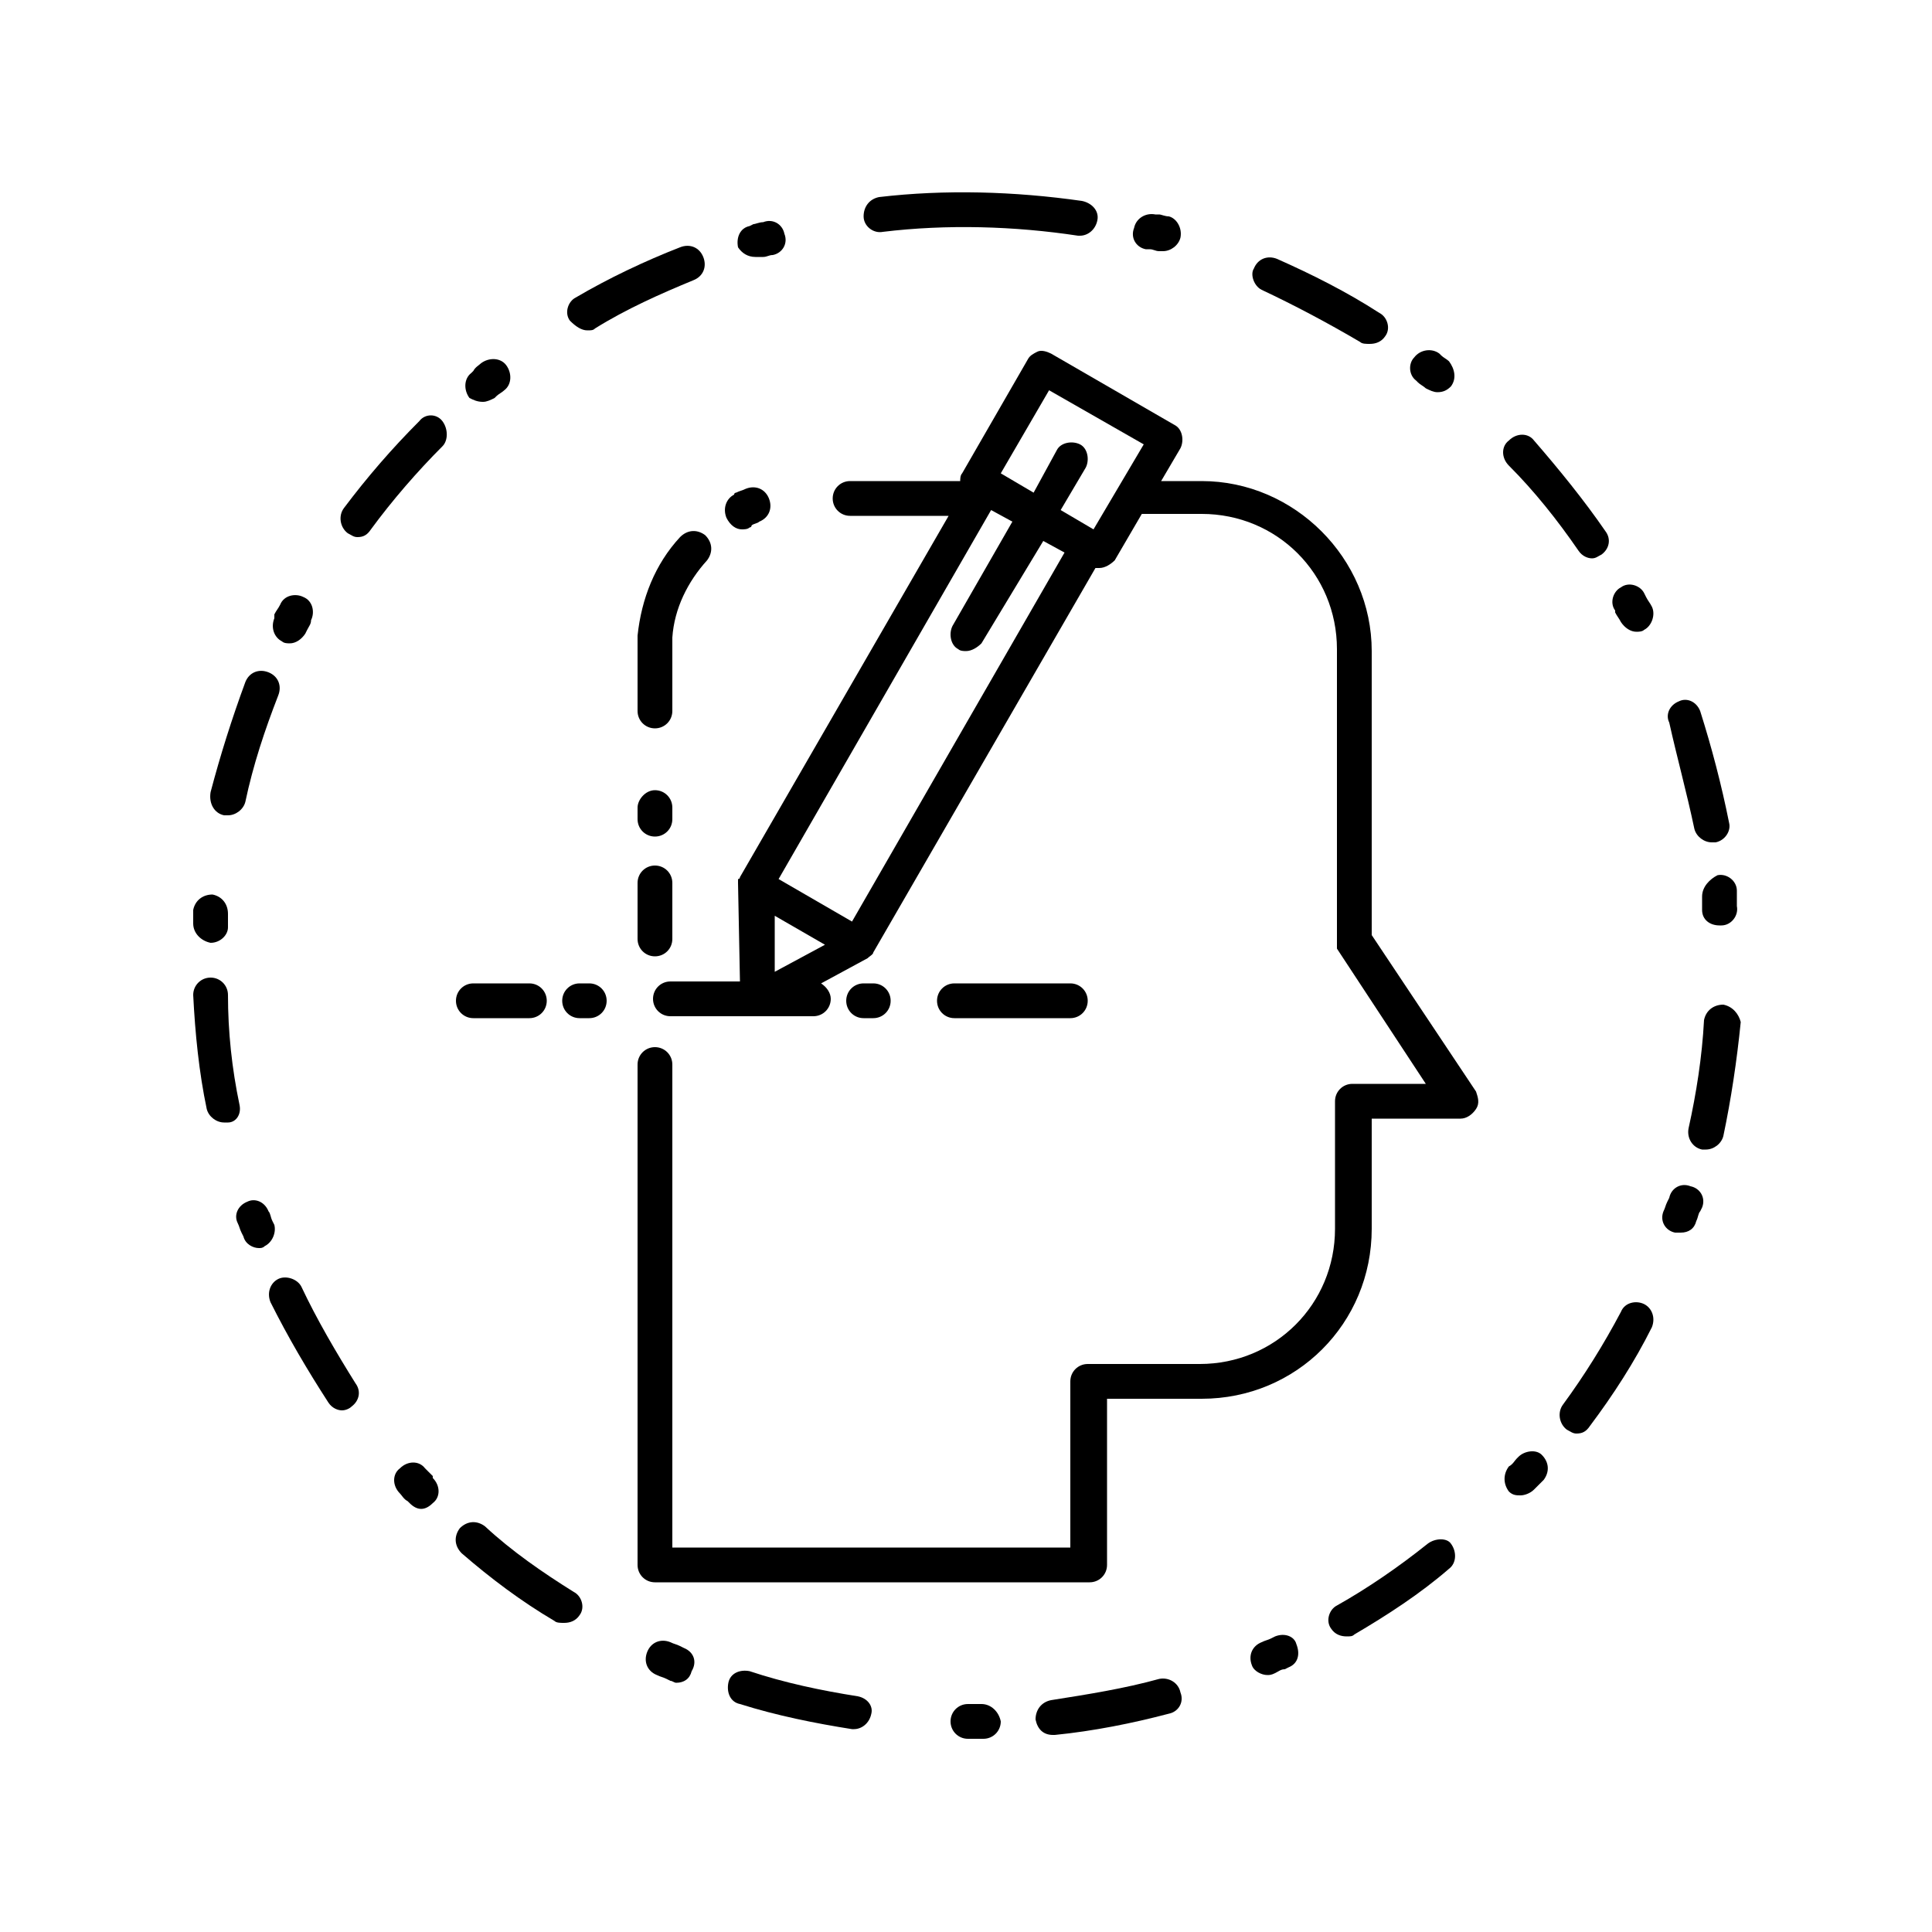 <?xml version="1.0" encoding="utf-8"?>
<!-- Generator: Adobe Illustrator 22.0.1, SVG Export Plug-In . SVG Version: 6.00 Build 0)  -->
<svg version="1.1" id="Capa_1" xmlns="http://www.w3.org/2000/svg" xmlns:xlink="http://www.w3.org/1999/xlink" x="0px" y="0px"
	 viewBox="0 0 100 100" style="enable-background:new 0 0 100 100;" xml:space="preserve">
<g>
	<path d="M33.9,44.8c-0.5,0-0.9,0.4-0.9,0.9v2.9c0,0.5,0.4,0.9,0.9,0.9c0.5,0,0.9-0.4,0.9-0.9v-2.9C34.8,45.2,34.4,44.8,33.9,44.8z"
		/>
	<path d="M34.8,41.8c0-0.5-0.4-0.9-0.9-0.9S33,41.4,33,41.8v0.6c0,0.5,0.4,0.9,0.9,0.9s0.9-0.4,0.9-0.9V41.8z"/>
	<path d="M36.6,29c0.3-0.4,0.3-0.9-0.1-1.3c-0.4-0.3-0.9-0.3-1.3,0.1c-1.3,1.4-2,3.2-2.2,5.1c0,0,0,0.1,0,0.1c0,0,0,0.1,0,0.1l0,0.1
		c0,0,0,0,0,0c0,0.1,0,0.1,0,0.2c0,0,0,0.1,0,0.1c0,0,0,0.1,0,0.1v3.2c0,0.5,0.4,0.9,0.9,0.9c0.5,0,0.9-0.4,0.9-0.9v-3.2
		c0,0,0,0,0-0.1c0,0,0,0,0-0.1c0,0,0-0.1,0-0.1c0,0,0,0,0,0l0-0.1c0,0,0-0.1,0-0.1c0,0,0-0.1,0-0.1C34.9,31.5,35.6,30.1,36.6,29z"/>
	<path d="M38.4,27.4c0.1,0,0.3,0,0.4-0.1c0,0,0.1,0,0.1-0.1c0,0,0,0,0,0c0.1-0.1,0.3-0.1,0.4-0.2c0.5-0.2,0.7-0.7,0.5-1.2
		c-0.2-0.5-0.7-0.7-1.2-0.5c-0.2,0.1-0.3,0.1-0.5,0.2c0,0,0,0,0,0c0,0-0.1,0-0.1,0.1c-0.4,0.2-0.6,0.7-0.4,1.2
		C37.8,27.2,38.1,27.4,38.4,27.4z"/>
	<path d="M71,48.4V33.7c0-4.8-4-8.8-8.8-8.8h-2.1l1-1.7c0.2-0.4,0.1-1-0.3-1.2l-6.4-3.7c-0.2-0.1-0.5-0.2-0.7-0.1
		c-0.2,0.1-0.4,0.2-0.5,0.4l-3.4,5.9c-0.1,0.1-0.1,0.3-0.1,0.4h-1.8c0,0-0.1,0-0.1,0c0,0-0.1,0-0.1,0H44c-0.5,0-0.9,0.4-0.9,0.9
		s0.4,0.9,0.9,0.9h3.6c0,0,0.1,0,0.1,0c0,0,0.1,0,0.1,0h1.3L38.3,45.4c0,0,0,0,0,0c0,0,0,0.1-0.1,0.1c0,0,0,0,0,0c0,0,0,0.1,0,0.1
		c0,0,0,0,0,0c0,0,0,0.1,0,0.1l0.1,5.1h-0.4c0,0-0.1,0-0.1,0c0,0-0.1,0-0.1,0h-0.2c0,0,0,0-0.1,0c0,0,0,0-0.1,0h-2.6
		c-0.5,0-0.9,0.4-0.9,0.9c0,0.5,0.4,0.9,0.9,0.9h2.6c0,0,0,0,0.1,0c0,0,0,0,0.1,0h0.2c0,0,0.1,0,0.1,0c0,0,0.1,0,0.1,0h4.2
		c0.5,0,0.9-0.4,0.9-0.9c0-0.3-0.2-0.6-0.5-0.8l2.4-1.3c0.1-0.1,0.3-0.2,0.3-0.3l11.5-19.9c0.1,0,0.1,0,0.2,0c0.3,0,0.6-0.2,0.8-0.4
		l1.4-2.4h3.1c3.9,0,7,3.1,7,7v15c0,0,0,0,0,0v0c0,0,0,0,0,0c0,0,0,0.1,0,0.1c0,0,0,0,0,0.1c0,0,0,0.1,0,0.1c0,0,0,0.1,0,0.1
		c0,0,0,0,0,0.1l4.6,7h-3.8c-0.5,0-0.9,0.4-0.9,0.9v6.6c0,3.9-3.1,7-7,7h-5.8l0,0l0,0c-0.5,0-0.9,0.4-0.9,0.9v8.6H34.8V63.6
		c0,0,0,0,0,0v-8.5c0-0.5-0.4-0.9-0.9-0.9c-0.5,0-0.9,0.4-0.9,0.9v8.5c0,0,0,0,0,0V81c0,0.5,0.4,0.9,0.9,0.9h22.5
		c0.5,0,0.9-0.4,0.9-0.9v-8.6h4.9c4.9,0,8.8-3.9,8.8-8.8v-5.7h4.6c0.3,0,0.6-0.2,0.8-0.5c0.2-0.3,0.1-0.6,0-0.9L71,48.4z M40.1,50.3
		l0-2.9l2.6,1.5L40.1,50.3z M44.1,47.7l-3.8-2.2l11-19.1l1.1,0.6l-3.1,5.4c-0.2,0.4-0.1,1,0.3,1.2c0.1,0.1,0.3,0.1,0.4,0.1
		c0.3,0,0.6-0.2,0.8-0.4L54,28l1.1,0.6L44.1,47.7z M56.6,27.4l-1.7-1l1.3-2.2c0.2-0.4,0.1-1-0.3-1.2c-0.4-0.2-1-0.1-1.2,0.3
		l-1.2,2.2l-1.7-1l2.5-4.3l4.9,2.8L56.6,27.4z"/>
	<path d="M24.5,52.7h2.9c0.5,0,0.9-0.4,0.9-0.9c0-0.5-0.4-0.9-0.9-0.9h-2.9c-0.5,0-0.9,0.4-0.9,0.9C23.6,52.3,24,52.7,24.5,52.7z"/>
	<path d="M30.5,50.9H30c-0.5,0-0.9,0.4-0.9,0.9c0,0.5,0.4,0.9,0.9,0.9h0.5c0.5,0,0.9-0.4,0.9-0.9C31.4,51.3,31,50.9,30.5,50.9z"/>
	<path d="M45.2,52.7c0.5,0,0.9-0.4,0.9-0.9c0-0.5-0.4-0.9-0.9-0.9h-0.5c-0.5,0-0.9,0.4-0.9,0.9c0,0.5,0.4,0.9,0.9,0.9H45.2z"/>
	<path d="M52.3,52.7C52.4,52.7,52.4,52.7,52.3,52.7c0.1,0,0.2,0,0.2,0h2.9c0.5,0,0.9-0.4,0.9-0.9c0-0.5-0.4-0.9-0.9-0.9h-2.9
		c0,0-0.1,0-0.1,0c0,0-0.1,0-0.1,0h-2.9c-0.5,0-0.9,0.4-0.9,0.9c0,0.5,0.4,0.9,0.9,0.9H52.3z"/>
	<path d="M85.1,67.5c-0.4-0.2-1-0.1-1.2,0.4c-0.9,1.7-1.9,3.3-3,4.8c-0.3,0.4-0.2,1,0.2,1.3c0.2,0.1,0.3,0.2,0.5,0.2
		c0.3,0,0.5-0.1,0.7-0.4c1.2-1.6,2.3-3.3,3.2-5.1C85.7,68.2,85.5,67.7,85.1,67.5z"/>
	<path d="M87.7,42.9c0.1,0.4,0.5,0.7,0.9,0.7c0.1,0,0.1,0,0.2,0c0.5-0.1,0.8-0.6,0.7-1c-0.4-2-0.9-3.9-1.5-5.8
		c-0.2-0.5-0.7-0.7-1.1-0.5c-0.5,0.2-0.7,0.7-0.5,1.1C86.8,39.2,87.3,41,87.7,42.9z"/>
	<path d="M73.9,79.9c-1.5,1.2-3.1,2.3-4.7,3.2c-0.4,0.2-0.6,0.8-0.3,1.2c0.2,0.3,0.5,0.4,0.8,0.4c0.2,0,0.3,0,0.4-0.1
		c1.7-1,3.4-2.1,4.9-3.4c0.4-0.3,0.4-0.9,0.1-1.3C74.9,79.6,74.3,79.6,73.9,79.9z"/>
	<path d="M30.4,17.1c0.2,0,0.3,0,0.4-0.1c1.6-1,3.4-1.8,5.1-2.5c0.5-0.2,0.7-0.7,0.5-1.2c-0.2-0.5-0.7-0.7-1.2-0.5
		c-1.8,0.7-3.7,1.6-5.4,2.6c-0.4,0.2-0.6,0.8-0.3,1.2C29.8,16.9,30.1,17.1,30.4,17.1z"/>
	<path d="M14.6,33.2c0.1,0.1,0.3,0.1,0.4,0.1c0.3,0,0.6-0.2,0.8-0.5l0.1-0.2c0,0,0,0,0,0c0.1-0.2,0.2-0.3,0.2-0.5
		c0.2-0.4,0.1-1-0.4-1.2c-0.4-0.2-1-0.1-1.2,0.4c-0.1,0.2-0.2,0.3-0.3,0.5c0,0,0,0,0,0L14.2,32C14,32.5,14.2,33,14.6,33.2z"/>
	<path d="M89.2,52c-0.5,0-0.9,0.3-1,0.8c-0.1,1.9-0.4,3.8-0.8,5.6c-0.1,0.5,0.2,1,0.7,1.1c0.1,0,0.1,0,0.2,0c0.4,0,0.8-0.3,0.9-0.7
		c0.4-1.9,0.7-3.9,0.9-5.9C90,52.5,89.7,52.1,89.2,52z"/>
	<path d="M25,20.8c0.2,0,0.4-0.1,0.6-0.2l0.1-0.1c0,0,0,0,0,0c0.1-0.1,0.3-0.2,0.4-0.3c0.4-0.3,0.4-0.9,0.1-1.3
		c-0.3-0.4-0.9-0.4-1.3-0.1c-0.1,0.1-0.3,0.2-0.4,0.4c0,0,0,0,0,0l0,0l0,0l-0.1,0.1c-0.4,0.3-0.4,0.9-0.1,1.3
		C24.5,20.7,24.7,20.8,25,20.8z"/>
	<path d="M88.1,46.4l0,0.2l0,0c0,0.2,0,0.4,0,0.5c0,0.5,0.4,0.8,0.9,0.8c0,0,0,0,0.1,0c0.5,0,0.9-0.5,0.8-1c0-0.2,0-0.4,0-0.6
		c0,0,0,0,0,0v0l0,0l0-0.2c0-0.5-0.5-0.9-1-0.8C88.5,45.5,88.1,45.9,88.1,46.4z"/>
	<path d="M39.1,13.3c0.1,0,0.2,0,0.2,0l0.2,0c0,0,0,0,0,0c0.2,0,0.3-0.1,0.5-0.1c0.5-0.1,0.8-0.6,0.6-1.1c-0.1-0.5-0.6-0.8-1.1-0.6
		c-0.2,0-0.4,0.1-0.5,0.1c0,0,0,0,0,0l-0.2,0.1c-0.5,0.1-0.7,0.6-0.6,1.1C38.4,13.1,38.7,13.3,39.1,13.3z"/>
	<path d="M73.3,19.7l0.1,0.1c0,0,0,0,0,0c0.1,0.1,0.3,0.2,0.4,0.3c0.2,0.1,0.4,0.2,0.6,0.2c0.3,0,0.5-0.1,0.7-0.3
		c0.3-0.4,0.2-0.9-0.1-1.3c-0.1-0.1-0.3-0.2-0.4-0.3c0,0,0,0,0,0l-0.1-0.1c-0.4-0.3-1-0.2-1.3,0.2C72.9,18.8,72.9,19.4,73.3,19.7z"
		/>
	<path d="M11.6,42.2c0.1,0,0.1,0,0.2,0c0.4,0,0.8-0.3,0.9-0.7c0.4-1.9,1-3.7,1.7-5.5c0.2-0.5,0-1-0.5-1.2c-0.5-0.2-1,0-1.2,0.5
		c-0.7,1.9-1.3,3.8-1.8,5.7C10.8,41.6,11.1,42.1,11.6,42.2z"/>
	<path d="M83.6,31.7C83.6,31.7,83.6,31.7,83.6,31.7c0.1,0.2,0.2,0.3,0.3,0.5c0.2,0.3,0.5,0.5,0.8,0.5c0.1,0,0.3,0,0.4-0.1
		c0.4-0.2,0.6-0.8,0.4-1.2c-0.1-0.2-0.2-0.3-0.3-0.5c0,0,0,0,0,0l-0.1-0.2c-0.2-0.4-0.8-0.6-1.2-0.3c-0.4,0.2-0.6,0.8-0.3,1.2
		L83.6,31.7z"/>
	<path d="M45.7,12c3.3-0.4,6.8-0.3,10.1,0.2c0,0,0.1,0,0.1,0c0.4,0,0.8-0.3,0.9-0.8c0.1-0.5-0.3-0.9-0.8-1
		c-3.5-0.5-7.1-0.6-10.5-0.2c-0.5,0.1-0.8,0.5-0.8,1C44.7,11.7,45.2,12.1,45.7,12z"/>
	<path d="M59.3,12.9l0.2,0c0,0,0,0,0,0c0.2,0,0.3,0.1,0.5,0.1c0.1,0,0.2,0,0.2,0c0.4,0,0.8-0.3,0.9-0.7c0.1-0.5-0.2-1-0.6-1.1
		c-0.2,0-0.4-0.1-0.5-0.1c0,0,0,0,0,0l-0.2,0c-0.5-0.1-1,0.2-1.1,0.7C58.5,12.3,58.8,12.8,59.3,12.9z"/>
	<path d="M65.3,15c1.7,0.8,3.4,1.7,5.1,2.7c0.1,0.1,0.3,0.1,0.5,0.1c0.3,0,0.6-0.1,0.8-0.4c0.3-0.4,0.1-1-0.3-1.2
		c-1.7-1.1-3.5-2-5.3-2.8c-0.5-0.2-1,0-1.2,0.5C64.7,14.2,64.9,14.8,65.3,15z"/>
	<path d="M87.5,61.4c-0.5-0.2-1,0.1-1.1,0.6l-0.1,0.2v0c-0.1,0.2-0.1,0.3-0.2,0.5c-0.2,0.5,0.1,1,0.6,1.1c0.1,0,0.2,0,0.3,0
		c0.4,0,0.7-0.2,0.8-0.6c0.1-0.2,0.1-0.4,0.2-0.5c0,0,0,0,0,0v0c0,0,0,0,0,0l0.1-0.2C88.3,62,88,61.5,87.5,61.4z"/>
	<path d="M35.4,85.3l-0.2-0.1c0,0,0,0,0,0c-0.2-0.1-0.3-0.1-0.5-0.2c-0.5-0.2-1,0-1.2,0.5c-0.2,0.5,0,1,0.5,1.2
		c0.2,0.1,0.3,0.1,0.5,0.2c0,0,0,0,0,0l0.2,0.1c0.1,0,0.2,0.1,0.3,0.1c0.4,0,0.7-0.2,0.8-0.6C36.1,86,35.9,85.5,35.4,85.3z"/>
	<path d="M10.9,48.8C10.9,48.8,10.9,48.8,10.9,48.8c0.5,0,0.9-0.4,0.9-0.8l0-0.2c0,0,0,0,0,0c0-0.2,0-0.4,0-0.5c0-0.5-0.3-0.9-0.8-1
		c-0.5,0-0.9,0.3-1,0.8c0,0.2,0,0.4,0,0.5c0,0,0,0,0,0l0,0.2C10,48.3,10.4,48.7,10.9,48.8z"/>
	<path d="M44.4,87.8c-1.9-0.3-3.8-0.7-5.6-1.3c-0.5-0.1-1,0.1-1.1,0.6s0.1,1,0.6,1.1c1.9,0.6,3.9,1,5.8,1.3c0,0,0.1,0,0.1,0
		c0.4,0,0.8-0.3,0.9-0.8C45.2,88.3,44.9,87.9,44.4,87.8z"/>
	<path d="M60,86.9c-1.8,0.5-3.7,0.8-5.6,1.1c-0.5,0.1-0.8,0.5-0.8,1c0.1,0.5,0.4,0.8,0.9,0.8c0,0,0.1,0,0.1,0c2-0.2,4-0.6,5.9-1.1
		c0.5-0.1,0.8-0.6,0.6-1.1C61,87.1,60.5,86.8,60,86.9z"/>
	<path d="M50.8,88.2l-0.2,0c-0.2,0-0.4,0-0.5,0c-0.5,0-0.9,0.4-0.9,0.9c0,0.5,0.4,0.9,0.9,0.9c0,0,0,0,0,0c0.2,0,0.4,0,0.6,0
		c0,0,0,0,0,0l0.2,0c0.5,0,0.9-0.4,0.9-0.9C51.7,88.6,51.3,88.2,50.8,88.2z"/>
	<path d="M66,84.7l-0.2,0.1l0,0c-0.2,0.1-0.3,0.1-0.5,0.2c-0.5,0.2-0.7,0.7-0.5,1.2c0.1,0.3,0.5,0.5,0.8,0.5c0.1,0,0.2,0,0.4-0.1
		c0.2-0.1,0.3-0.2,0.5-0.2c0,0,0,0,0,0l0.2-0.1c0.5-0.2,0.6-0.7,0.4-1.2C67,84.7,66.5,84.5,66,84.7z"/>
	<path d="M29.7,82.4c-1.6-1-3.2-2.1-4.6-3.4c-0.4-0.3-0.9-0.3-1.3,0.1c-0.3,0.4-0.3,0.9,0.1,1.3c1.5,1.3,3.1,2.5,4.8,3.5
		c0.1,0.1,0.3,0.1,0.5,0.1c0.3,0,0.6-0.1,0.8-0.4C30.3,83.2,30.1,82.6,29.7,82.4z"/>
	<path d="M81.7,28.5c0.2,0.3,0.5,0.4,0.7,0.4c0.2,0,0.3-0.1,0.5-0.2c0.4-0.3,0.5-0.8,0.2-1.2c-1.1-1.6-2.4-3.2-3.7-4.7
		c-0.3-0.4-0.9-0.4-1.3,0c-0.4,0.3-0.4,0.9,0,1.3C79.4,25.4,80.6,26.9,81.7,28.5z"/>
	<path d="M14.2,63.4l-0.1-0.2c0,0,0,0,0,0C14,63,14,62.8,13.9,62.7c-0.2-0.5-0.7-0.7-1.1-0.5c-0.5,0.2-0.7,0.7-0.5,1.1
		c0.1,0.2,0.1,0.3,0.2,0.5c0,0,0,0,0,0l0.1,0.2c0.1,0.4,0.5,0.6,0.8,0.6c0.1,0,0.2,0,0.3-0.1C14.1,64.3,14.3,63.8,14.2,63.4z"/>
	<path d="M12.4,57.2c-0.4-1.9-0.6-3.8-0.6-5.7c0-0.5-0.4-0.9-0.9-0.9c-0.5,0-0.9,0.4-0.9,0.9c0.1,2,0.3,4,0.7,5.9
		c0.1,0.4,0.5,0.7,0.9,0.7c0.1,0,0.1,0,0.2,0C12.2,58.1,12.5,57.7,12.4,57.2z"/>
	<path d="M15.6,66.6c-0.2-0.4-0.8-0.6-1.2-0.4c-0.4,0.2-0.6,0.7-0.4,1.2c0.9,1.8,1.9,3.5,3,5.2c0.2,0.3,0.5,0.4,0.7,0.4
		c0.2,0,0.4-0.1,0.5-0.2c0.4-0.3,0.5-0.8,0.2-1.2C17.4,70,16.4,68.3,15.6,66.6z"/>
	<path d="M21.7,21.8c-1.4,1.4-2.7,2.9-3.9,4.5c-0.3,0.4-0.2,1,0.2,1.3c0.2,0.1,0.3,0.2,0.5,0.2c0.3,0,0.5-0.1,0.7-0.4
		c1.1-1.5,2.4-3,3.7-4.3c0.3-0.3,0.3-0.9,0-1.3C22.6,21.4,22,21.4,21.7,21.8z"/>
	<path d="M22.4,76.4C22.4,76.4,22.4,76.4,22.4,76.4c-0.1-0.1-0.3-0.3-0.4-0.4c-0.3-0.4-0.9-0.4-1.3,0c-0.4,0.3-0.4,0.9,0,1.3
		c0.1,0.1,0.2,0.3,0.4,0.4c0,0,0,0,0,0l0.1,0.1c0.2,0.2,0.4,0.3,0.6,0.3c0.2,0,0.4-0.1,0.6-0.3c0.4-0.3,0.4-0.9,0-1.3L22.4,76.4z"/>
	<path d="M78.6,75.4l-0.1,0.1c0,0,0,0,0,0c-0.1,0.1-0.2,0.3-0.4,0.4c-0.3,0.4-0.3,0.9,0,1.3c0.2,0.2,0.4,0.2,0.6,0.2
		c0.2,0,0.5-0.1,0.7-0.3c0.1-0.1,0.3-0.3,0.4-0.4c0,0,0,0,0,0l0.1-0.1c0.3-0.4,0.3-0.9-0.1-1.3C79.5,75,78.9,75.1,78.6,75.4z"/>
</g>
</svg>
